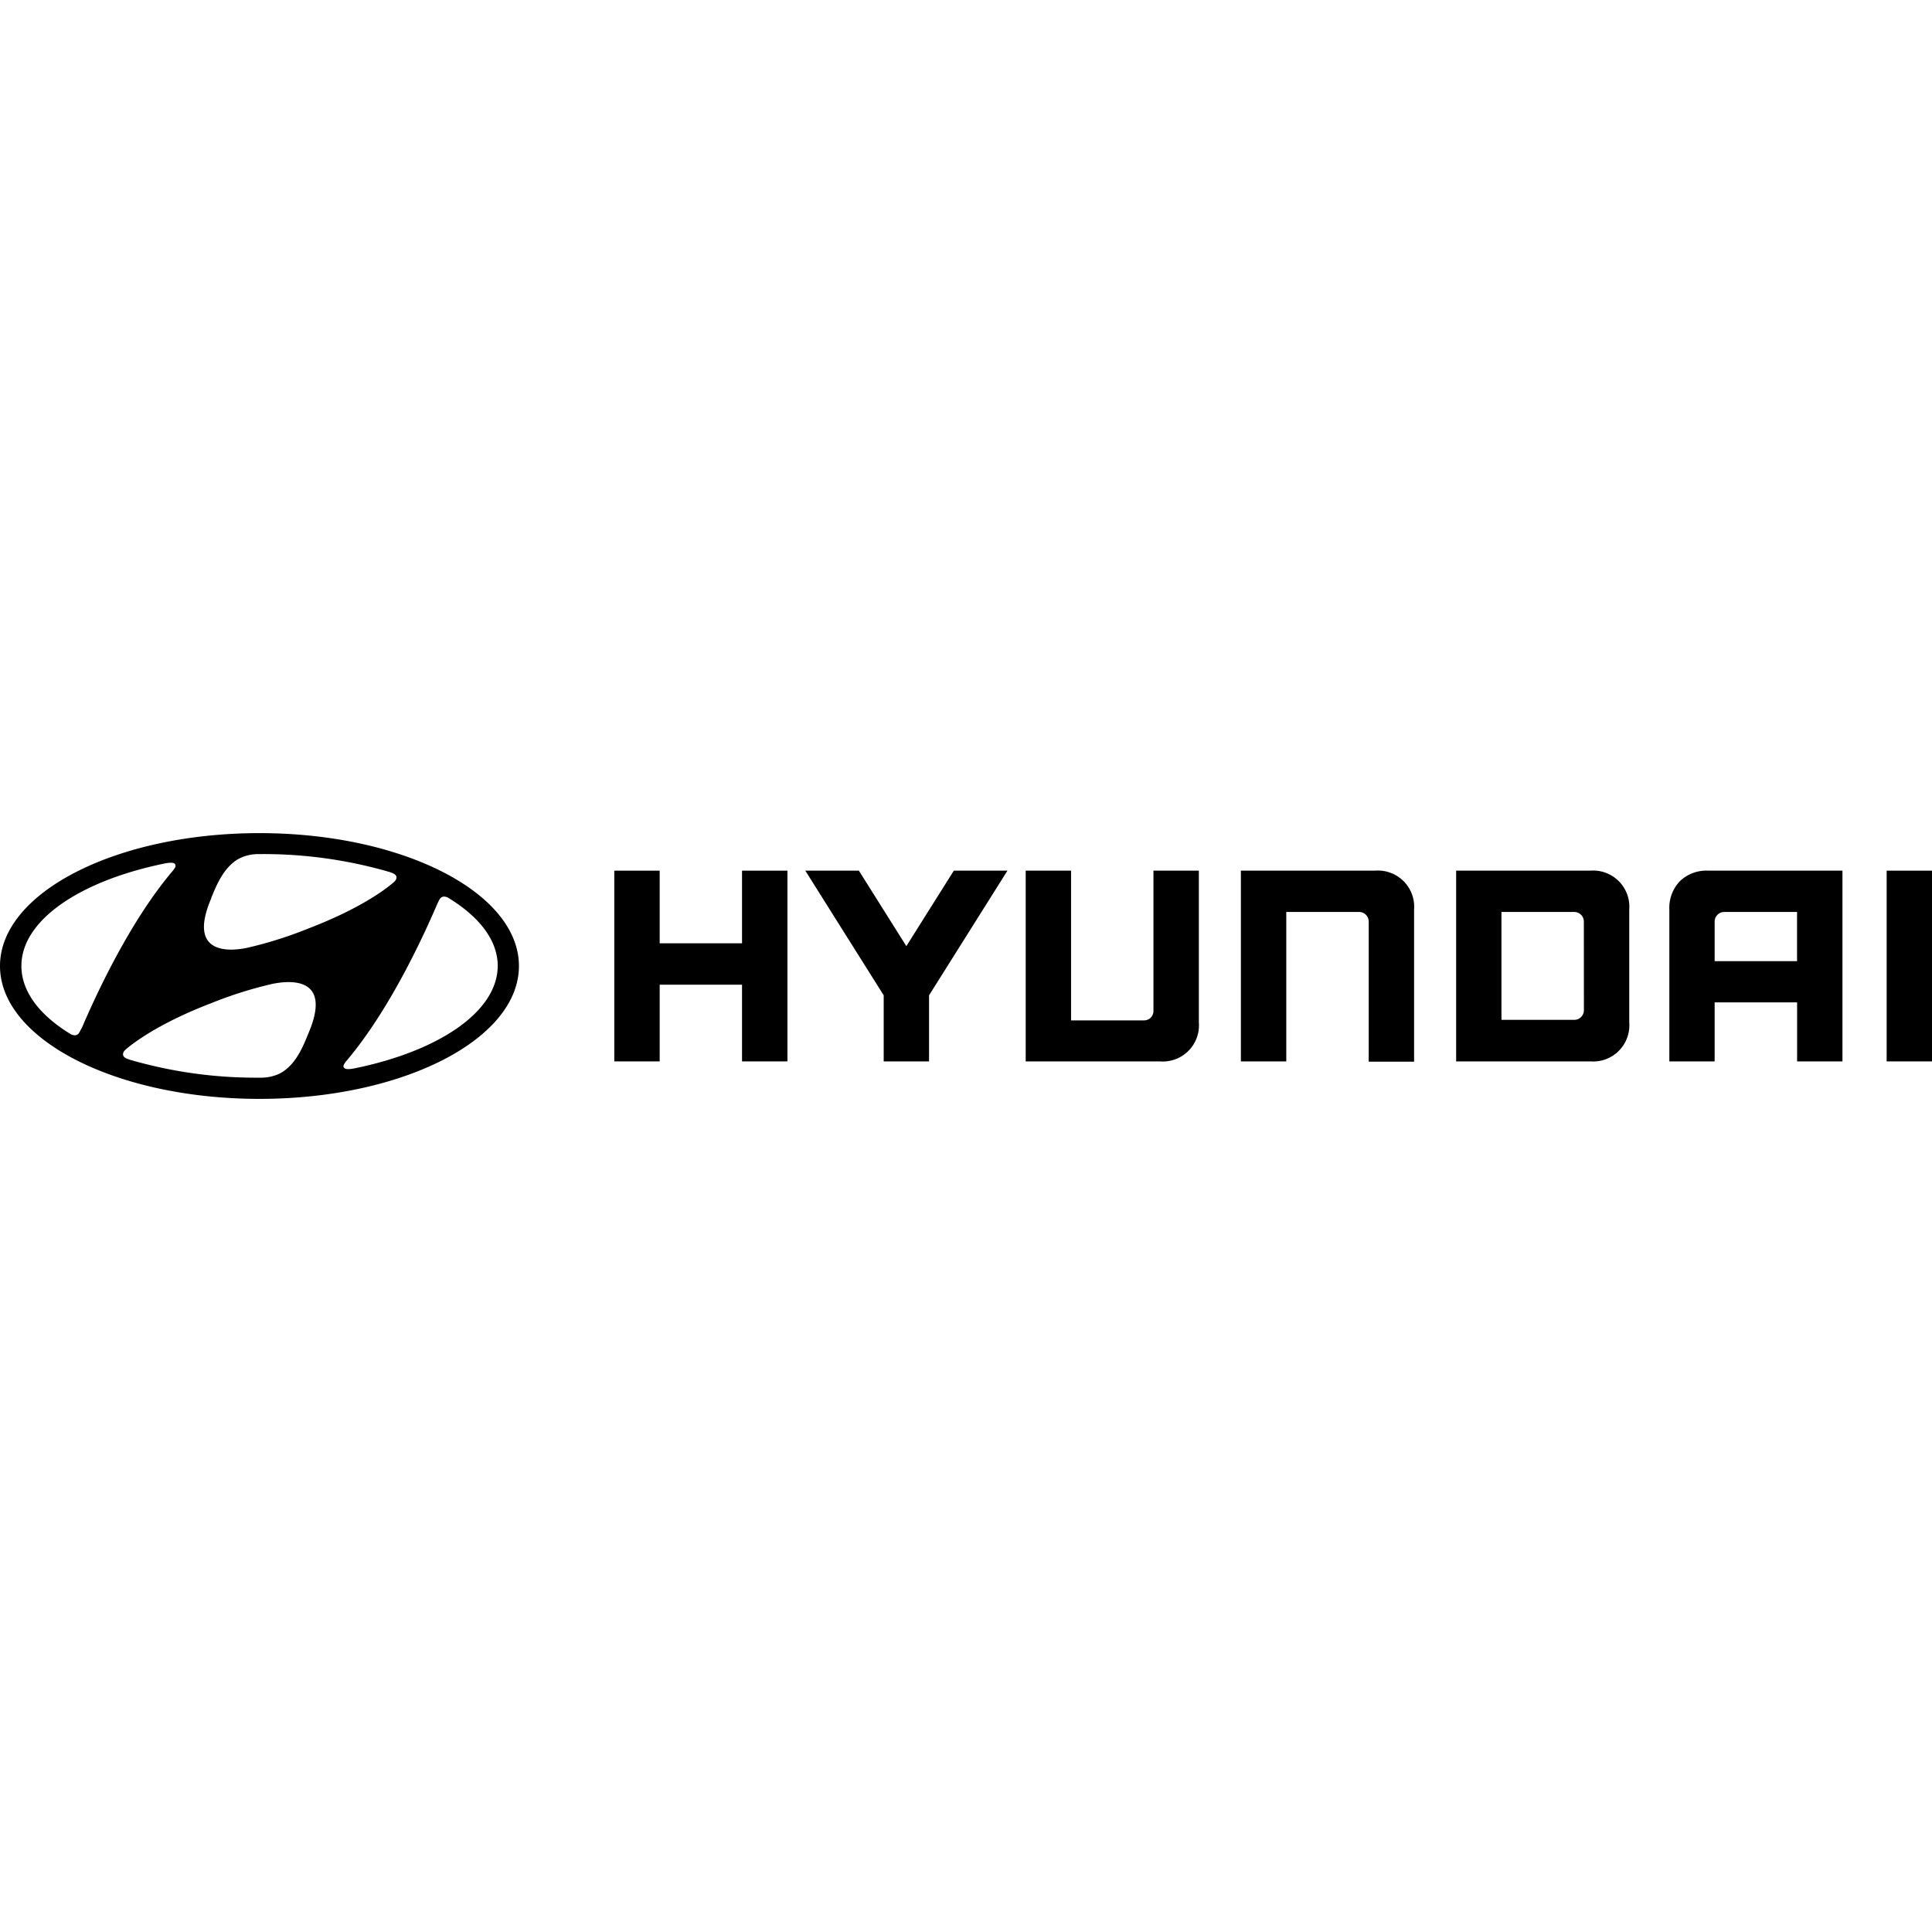 <svg viewBox="0 0 400 400" xmlns="http://www.w3.org/2000/svg"><path d="m153.63 180.26v15.04h-17.05v-15.04h-9.4v39.49h9.4v-15.88h17.05v15.88h9.4v-39.49h-.47z"/><path d="m197.48 180.26-9.83 15.63-9.83-15.63h-11.09l16.23 25.81v13.68h9.39v-13.68l16.23-25.81h-.86z"/><path d="m238.81 180.26v29a1.94 1.94 0 0 1 -2 2h-15.06v-31h-9.39v39.49h27.77a7.49 7.49 0 0 0 8.08-8.07v-31.42z"/><path d="m284.69 180.26h-27.78v39.49h9.4v-30.94h15.07a2 2 0 0 1 2 2v29h9.39v-31.48a7.5 7.5 0 0 0 -8.07-8.07z"/><path d="m329.25 180.26h-27.77v39.49h27.77a7.5 7.5 0 0 0 8.07-8.07v-23.35a7.5 7.5 0 0 0 -8.07-8.07zm-1.32 28.89a2 2 0 0 1 -2 2h-15.07v-22.34h15a2 2 0 0 1 2.06 2z"/><path d="m347.8 182.44a8 8 0 0 0 -2.18 5.89v31.42h9.38v-12.22h17.07v12.22h9.39v-39.49h-27.77a7.92 7.92 0 0 0 -5.89 2.18zm7.2 8.37a2 2 0 0 1 2-2h15.06v10.19h-17.06z"/><path d="m390.61 180.26h9.39v39.49h-9.39z"/><path d="m53.72 172.49c-29.67 0-53.72 12.32-53.72 27.51s24.05 27.51 53.72 27.51 53.72-12.32 53.72-27.51-24.05-27.51-53.72-27.51zm-10 13.44c.9-2.08 2.45-6.51 6-8.28a8.93 8.93 0 0 1 3.59-.82h.53a93.34 93.34 0 0 1 26.88 3.73l.29.11c.71.24 1.08.56 1.08 1a1.21 1.21 0 0 1 -.45.87 5.06 5.06 0 0 1 -.49.43c-1.78 1.5-7.15 5.38-17.27 9.25a84.4 84.4 0 0 1 -12.63 4c-2.71.58-12.83 2.12-7.49-10.29zm-27.27 27.77a1.07 1.07 0 0 1 -.9.65 2 2 0 0 1 -1.12-.37c-6.3-3.89-10-8.73-10-14 0-9.49 12.2-17.64 29.64-21.2 1.12-.22 1.86-.22 2.13.07a.71.71 0 0 1 0 .84 6.66 6.66 0 0 1 -.47.65c-9.5 11.2-16.74 27.71-18.79 32.49-.21.33-.36.66-.49.87zm47.38.31c-.89 2.09-2.44 6.52-6 8.29a8.89 8.89 0 0 1 -3.59.82h-.53a93.41 93.41 0 0 1 -26.86-3.72l-.31-.12c-.71-.23-1.07-.56-1.07-1a1.18 1.18 0 0 1 .44-.87 5 5 0 0 1 .49-.44c1.79-1.48 7.16-5.38 17.27-9.25a84 84 0 0 1 12.65-4c2.74-.58 12.85-2.13 7.51 10.28zm9.58 7.18c-1.12.22-1.87.22-2.13-.07s-.21-.47 0-.85a5.8 5.8 0 0 1 .47-.65c9.5-11.2 16.73-27.7 18.79-32.48.15-.32.31-.65.43-.86a1.12 1.12 0 0 1 .9-.65 1.89 1.89 0 0 1 1.13.37c6.31 3.89 10.05 8.73 10.05 14-.05 9.47-12.21 17.63-29.64 21.19z"/><path d="m0 0h400v400h-400z" fill="none"/></svg>
